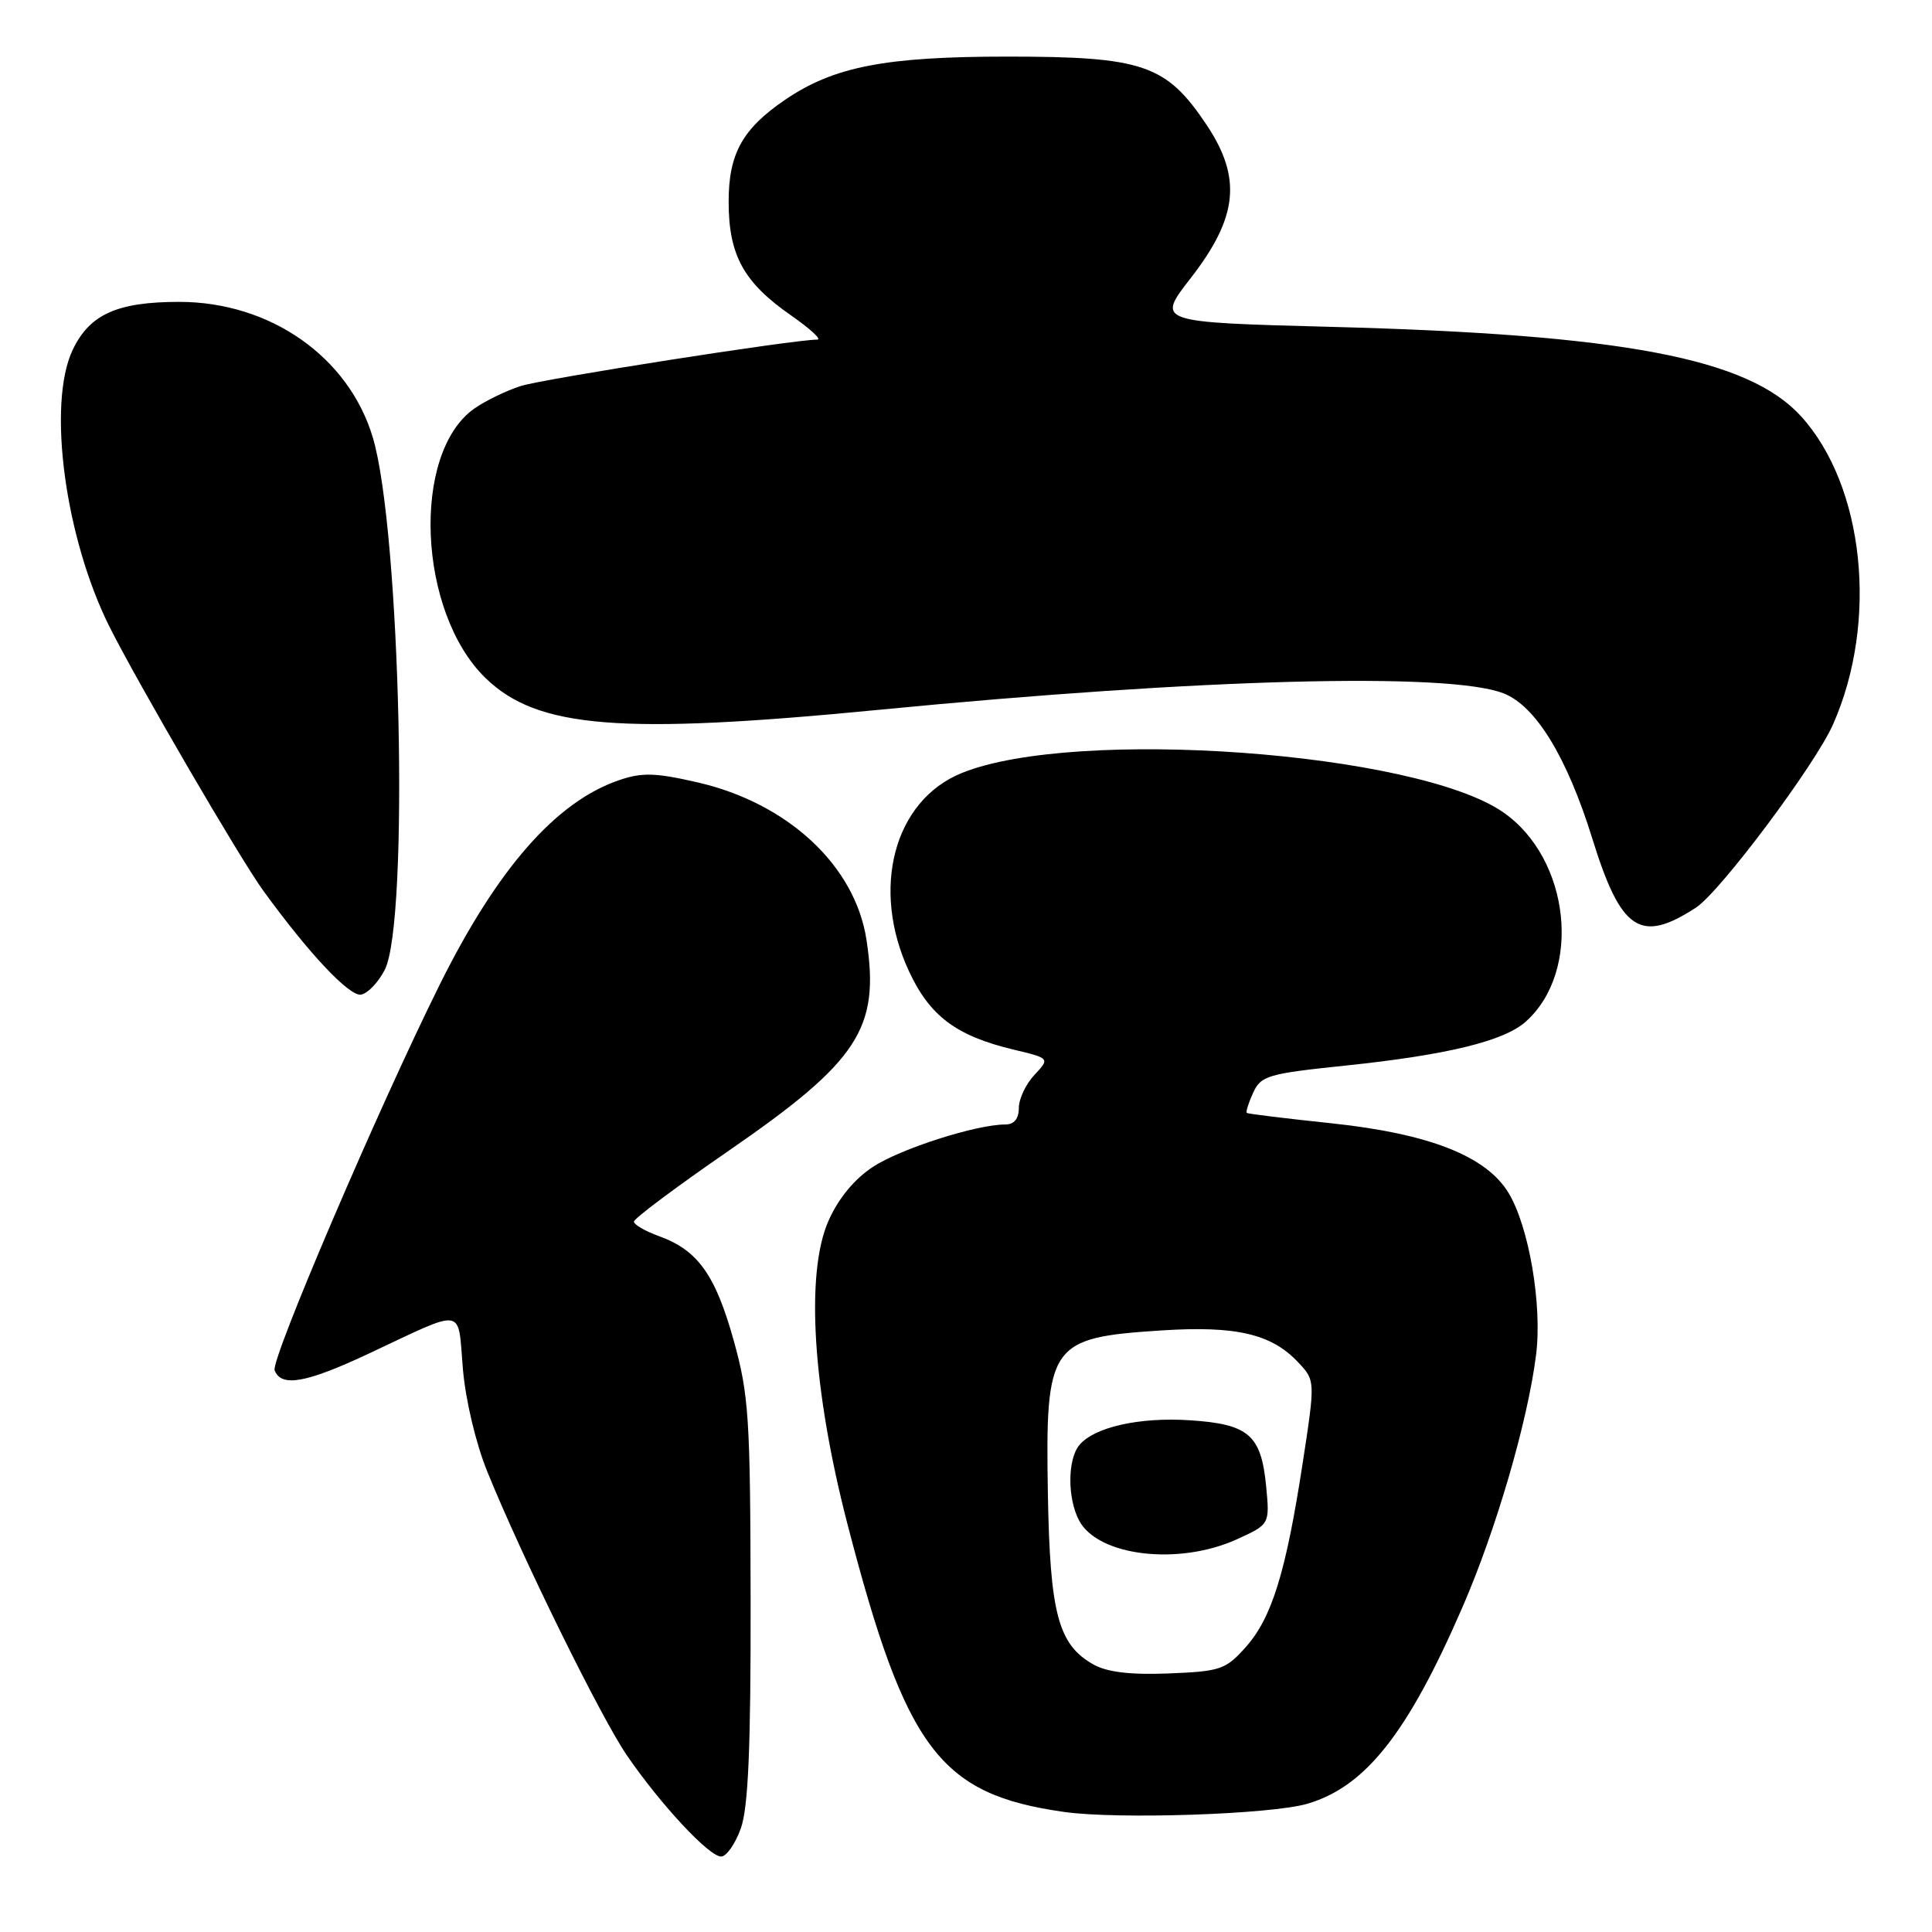 <?xml version="1.0" encoding="UTF-8" standalone="no"?>
<!DOCTYPE svg PUBLIC "-//W3C//DTD SVG 1.1//EN" "http://www.w3.org/Graphics/SVG/1.1/DTD/svg11.dtd" >
<svg xmlns="http://www.w3.org/2000/svg" xmlns:xlink="http://www.w3.org/1999/xlink" version="1.1" viewBox="0 0 256 256">
 <g >
 <path fill="currentColor"
d=" M 98.17 242.25 C 99.15 239.48 99.49 231.56 99.46 212.00 C 99.42 187.75 99.23 184.83 97.20 177.55 C 94.78 168.90 92.45 165.65 87.33 163.80 C 85.50 163.14 84.00 162.27 84.00 161.87 C 84.00 161.46 89.61 157.27 96.47 152.54 C 113.78 140.61 116.62 136.28 114.81 124.51 C 113.30 114.68 104.37 106.39 92.35 103.65 C 86.80 102.38 85.05 102.34 81.99 103.39 C 73.65 106.26 65.90 115.11 58.25 130.50 C 50.15 146.80 35.86 180.18 36.39 181.57 C 37.26 183.84 40.52 183.27 48.80 179.39 C 61.83 173.27 60.63 173.09 61.33 181.33 C 61.68 185.49 63.04 191.23 64.57 195.00 C 69.20 206.41 79.63 227.60 83.09 232.63 C 87.57 239.15 93.95 246.00 95.55 246.00 C 96.26 246.00 97.44 244.31 98.17 242.25 Z  M 173.22 239.01 C 180.94 236.75 186.53 229.67 193.78 212.97 C 198.25 202.69 202.44 188.30 203.54 179.51 C 204.37 172.90 202.59 162.51 199.88 158.05 C 196.92 153.18 189.36 150.21 176.41 148.84 C 170.41 148.21 165.37 147.59 165.21 147.47 C 165.05 147.36 165.43 146.15 166.04 144.81 C 167.08 142.53 167.98 142.27 178.33 141.19 C 191.73 139.79 199.28 137.95 202.15 135.39 C 209.66 128.71 208.06 113.78 199.18 107.63 C 187.65 99.63 142.45 96.35 127.46 102.42 C 118.45 106.06 115.34 117.75 120.46 128.73 C 123.20 134.62 126.70 137.25 134.23 139.06 C 139.13 140.23 139.13 140.23 137.07 142.43 C 135.93 143.64 135.00 145.61 135.00 146.81 C 135.00 148.25 134.38 149.00 133.21 149.00 C 129.35 149.00 119.31 152.22 115.66 154.62 C 113.20 156.24 111.09 158.80 109.78 161.76 C 106.70 168.73 107.67 184.14 112.31 202.02 C 120.06 231.83 124.52 237.76 140.99 240.09 C 148.10 241.10 168.41 240.42 173.22 239.01 Z  M 50.99 128.49 C 54.24 122.04 53.08 70.37 49.41 58.00 C 46.23 47.31 35.82 40.00 23.75 40.00 C 15.53 40.00 11.87 41.65 9.63 46.36 C 6.23 53.53 8.61 71.33 14.56 83.15 C 18.33 90.65 31.82 113.80 34.87 118.00 C 40.96 126.39 46.32 132.08 47.86 131.79 C 48.75 131.62 50.16 130.13 50.99 128.49 Z  M 224.74 120.25 C 227.95 118.15 240.53 101.33 242.89 95.98 C 248.92 82.35 247.04 64.39 238.64 55.15 C 231.64 47.47 215.08 44.32 176.37 43.31 C 153.23 42.70 153.23 42.70 157.76 36.87 C 164.05 28.77 164.58 23.57 159.85 16.50 C 154.52 8.55 151.45 7.50 133.50 7.50 C 117.29 7.50 110.50 8.82 104.03 13.22 C 98.36 17.08 96.53 20.40 96.55 26.80 C 96.56 33.83 98.55 37.43 104.80 41.78 C 107.34 43.55 108.92 45.00 108.30 45.00 C 105.14 45.00 72.01 50.19 69.00 51.15 C 67.08 51.77 64.31 53.11 62.86 54.13 C 54.47 60.01 55.34 81.13 64.35 89.86 C 71.22 96.51 82.16 97.39 116.50 94.05 C 159.08 89.91 191.98 89.04 199.22 91.87 C 203.49 93.53 207.63 100.30 210.99 111.12 C 214.79 123.37 217.36 125.07 224.74 120.25 Z  M 144.88 220.55 C 140.22 217.92 139.13 213.84 138.85 197.96 C 138.51 178.07 139.07 177.25 153.88 176.29 C 163.77 175.65 168.47 176.74 172.00 180.50 C 174.29 182.93 174.29 182.93 172.60 193.94 C 170.38 208.38 168.52 214.39 165.05 218.27 C 162.41 221.23 161.69 221.47 154.85 221.74 C 149.76 221.94 146.70 221.57 144.88 220.55 Z  M 163.88 203.97 C 168.25 201.98 168.25 201.98 167.77 196.92 C 167.11 190.12 165.45 188.69 157.61 188.19 C 150.94 187.76 144.98 189.11 143.02 191.48 C 141.44 193.38 141.43 198.56 143.00 201.50 C 145.52 206.21 156.17 207.47 163.88 203.97 Z "/>
</g>
</svg>